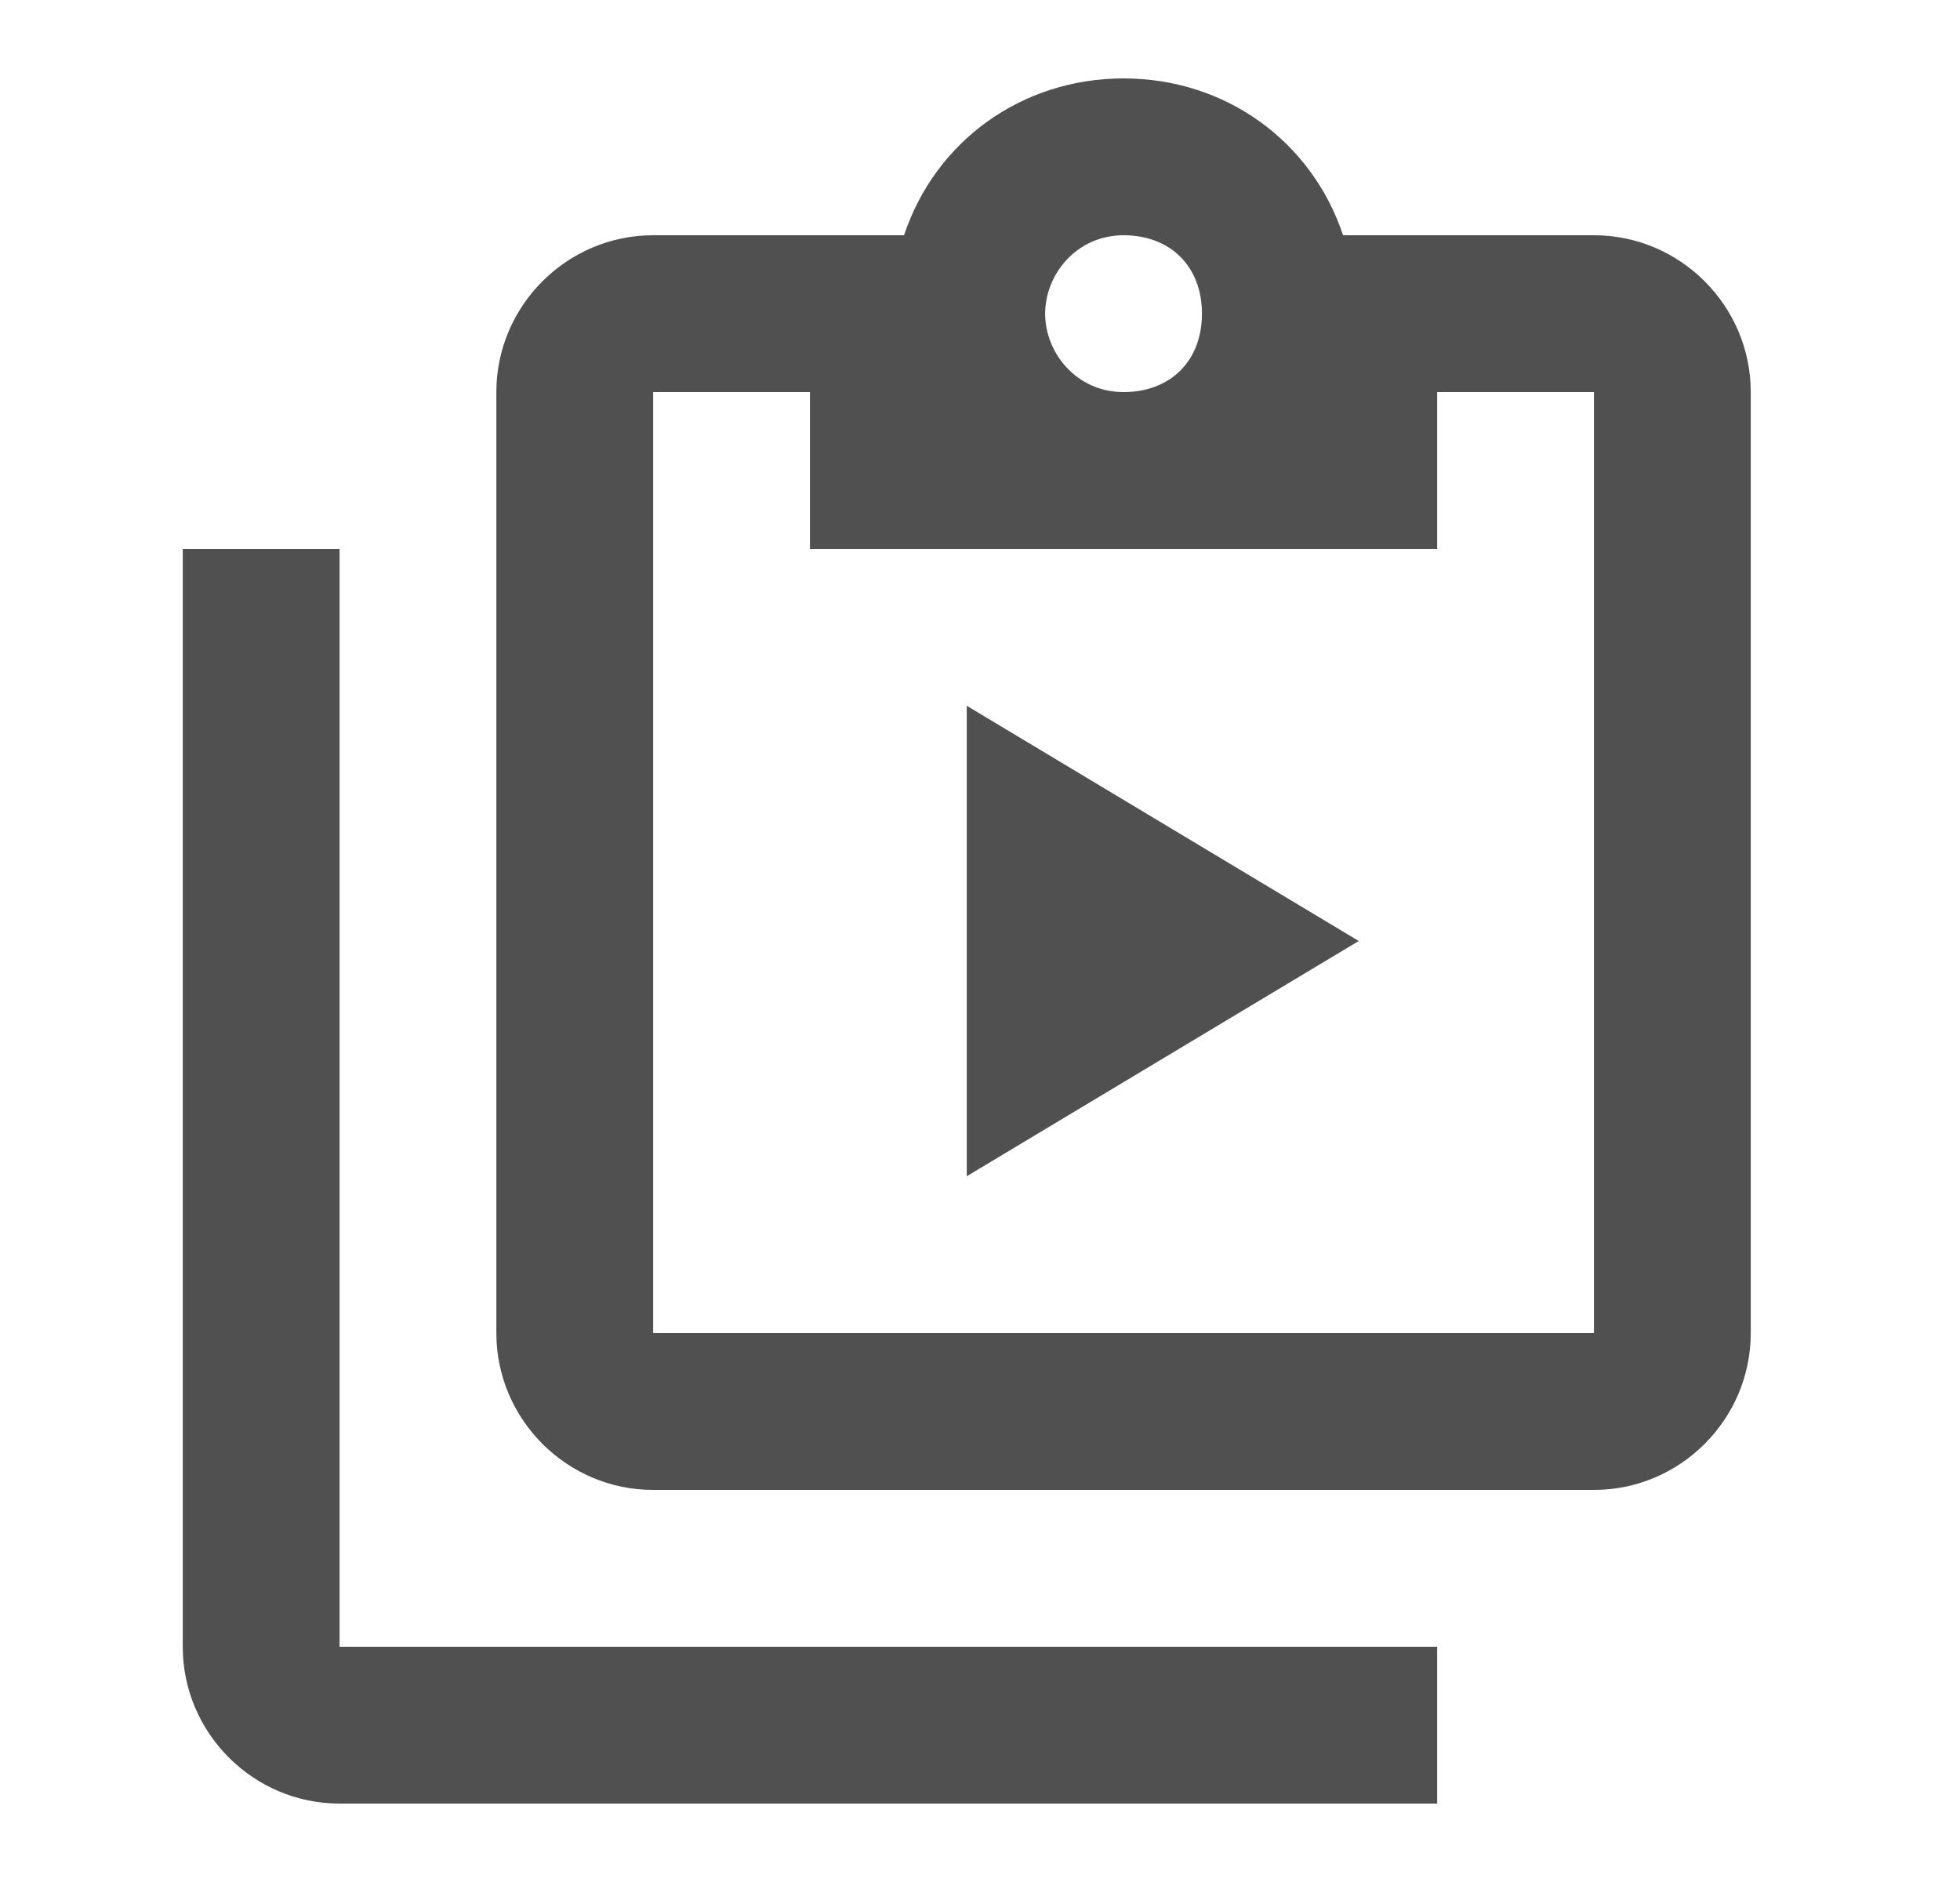 <svg width="25" height="24" viewBox="0 0 25 24" fill="none" xmlns="http://www.w3.org/2000/svg">
<g id="mdi:clipboard-play-multiple-outline">
<path id="Vector" d="M4.331 7V21H18.331V23H4.331C3.231 23 2.331 22.1 2.331 21V7H4.331ZM20.331 3C21.431 3 22.331 3.9 22.331 5V17C22.331 18.1 21.431 19 20.331 19H8.331C7.231 19 6.331 18.1 6.331 17V5C6.331 3.9 7.231 3 8.331 3H11.531C11.931 1.8 13.031 1 14.331 1C15.631 1 16.731 1.8 17.131 3H20.331ZM14.331 3C13.731 3 13.331 3.5 13.331 4C13.331 4.5 13.731 5 14.331 5C14.931 5 15.331 4.6 15.331 4C15.331 3.4 14.931 3 14.331 3ZM10.331 7V5H8.331V17H20.331V5H18.331V7M12.331 15V9L17.331 12" fill="#505050"/>
</g>
</svg>
